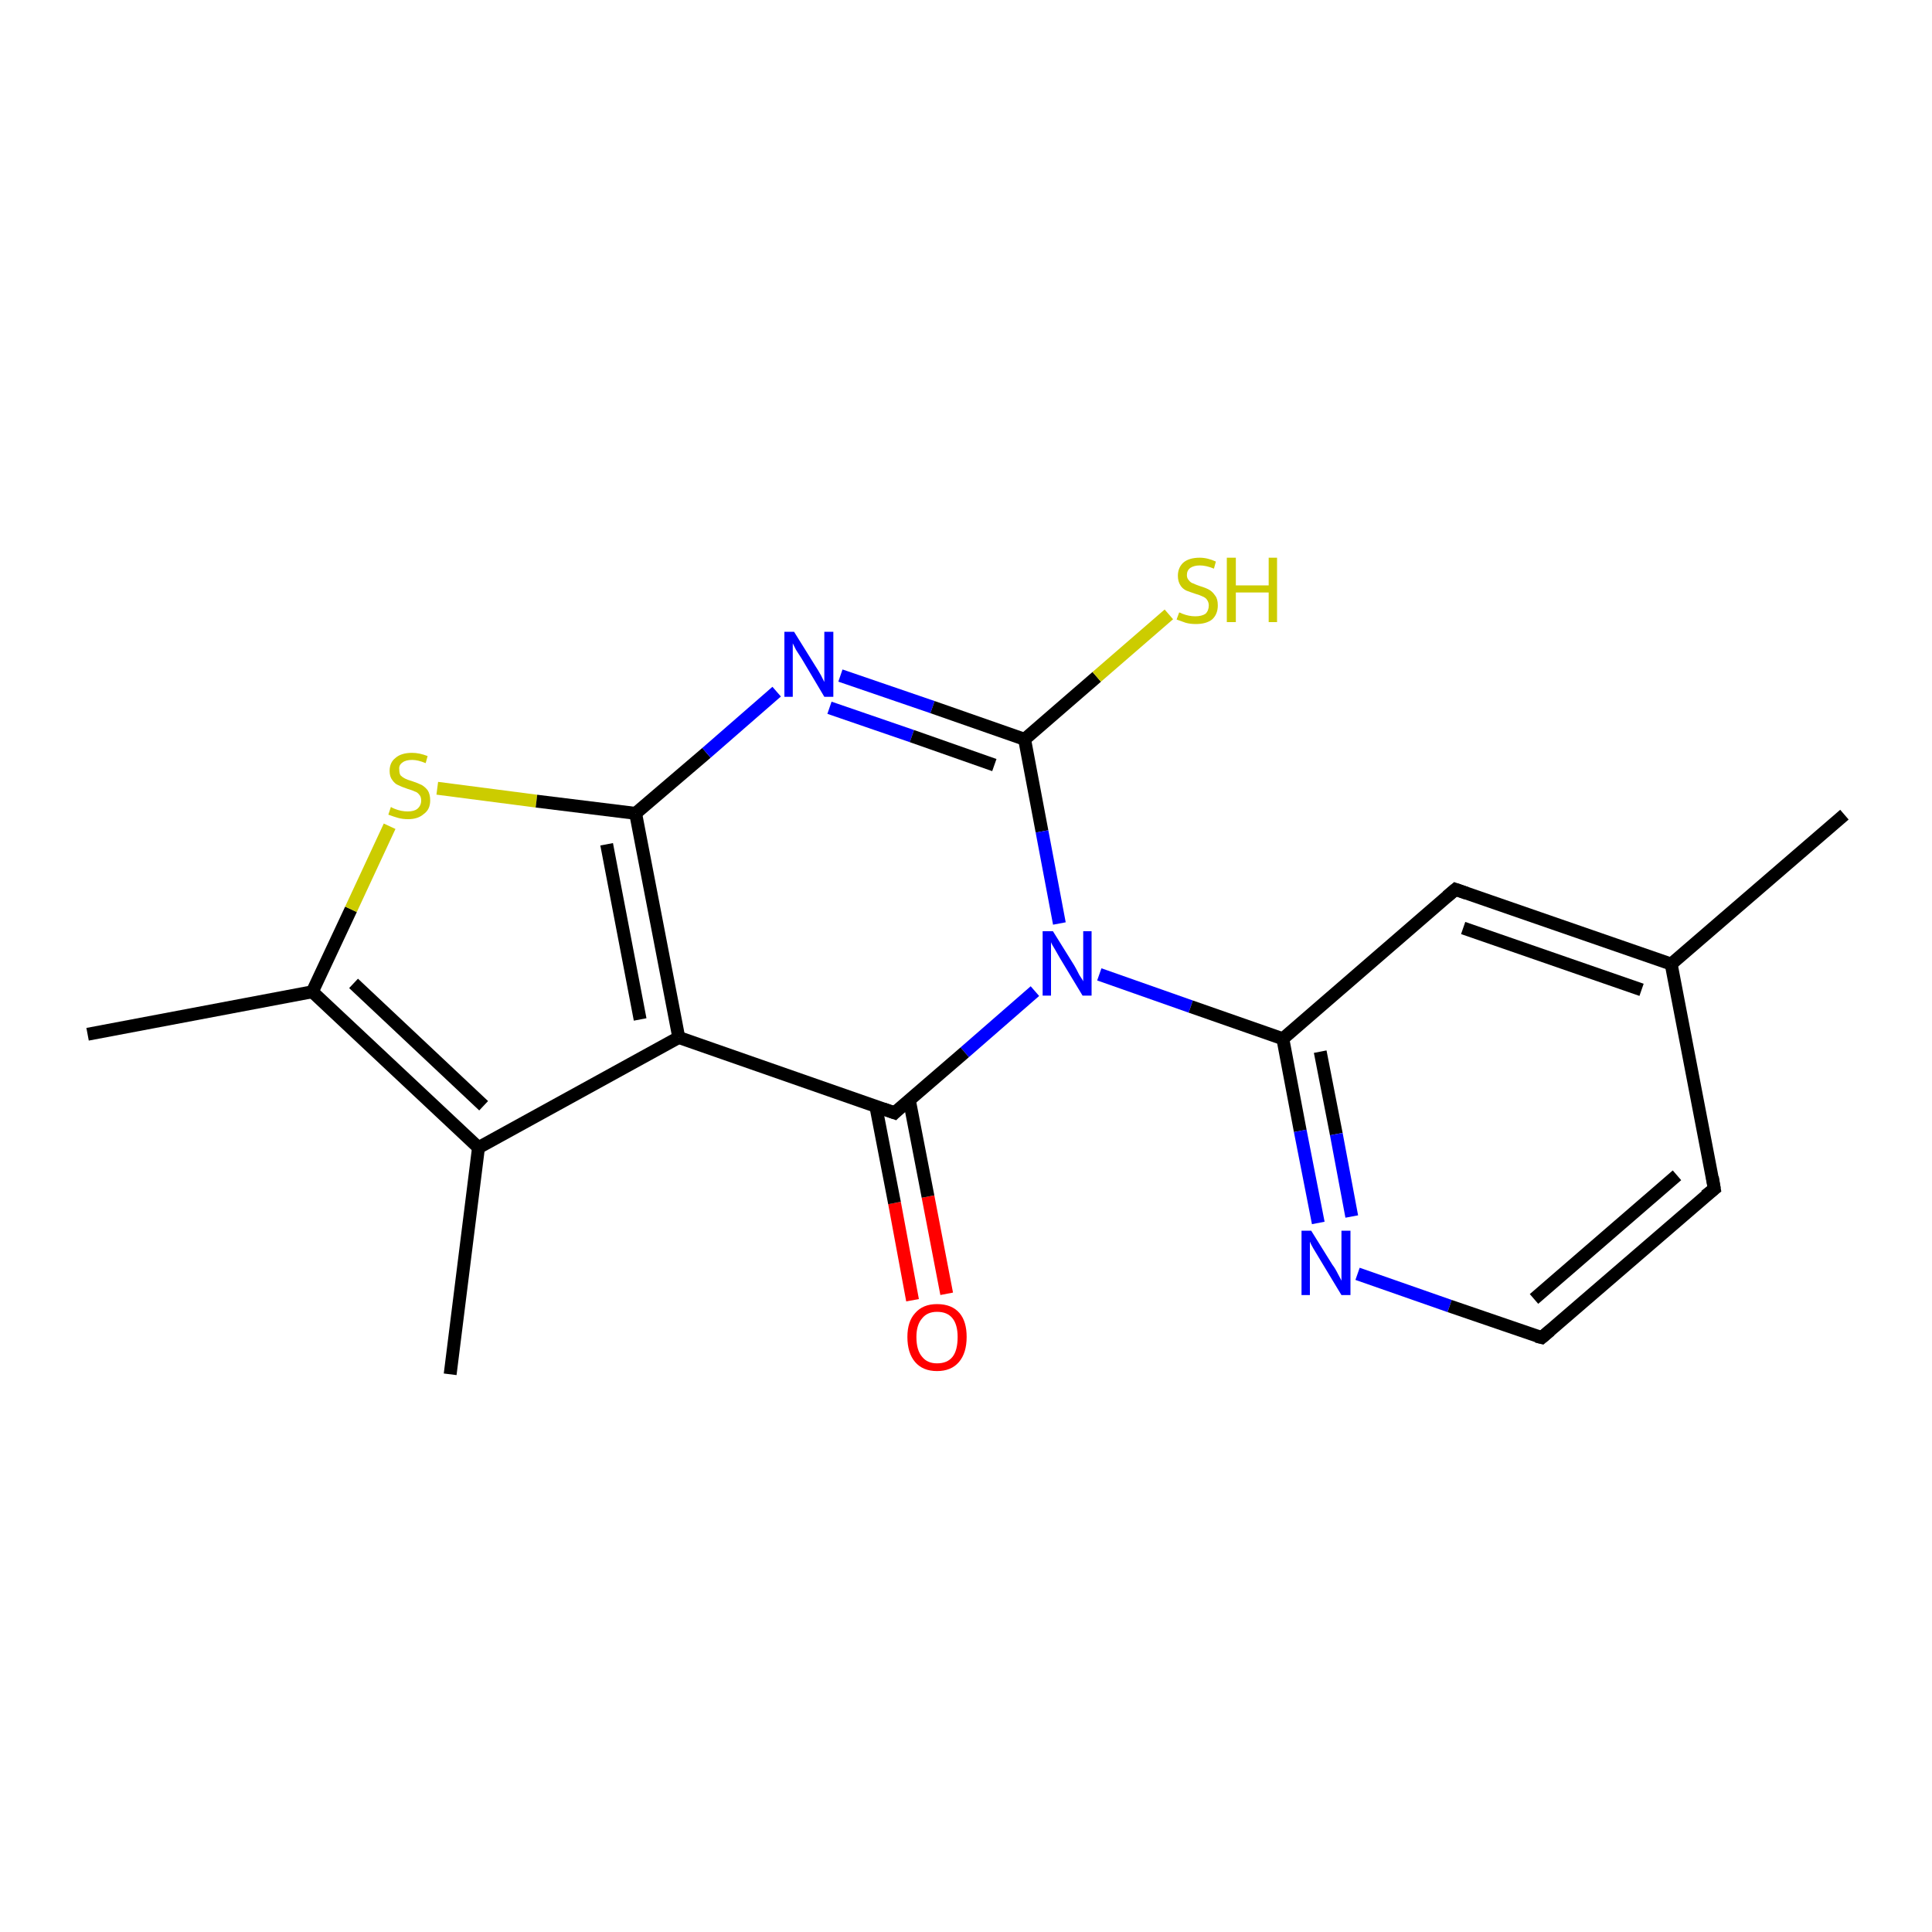 <?xml version='1.0' encoding='iso-8859-1'?>
<svg version='1.1' baseProfile='full'
              xmlns='http://www.w3.org/2000/svg'
                      xmlns:rdkit='http://www.rdkit.org/xml'
                      xmlns:xlink='http://www.w3.org/1999/xlink'
                  xml:space='preserve'
width='300px' height='300px' viewBox='0 0 300 300'>
<!-- END OF HEADER -->
<rect style='opacity:1.0;fill:#FFFFFF;stroke:none' width='300.0' height='300.0' x='0.0' y='0.0'> </rect>
<path class='bond-0 atom-0 atom-1' d='M 141.7,201.9 L 138.9,186.8' style='fill:none;fill-rule:evenodd;stroke:#FF0000;stroke-width:2.0px;stroke-linecap:butt;stroke-linejoin:miter;stroke-opacity:1' />
<path class='bond-0 atom-0 atom-1' d='M 138.9,186.8 L 136.0,171.8' style='fill:none;fill-rule:evenodd;stroke:#000000;stroke-width:2.0px;stroke-linecap:butt;stroke-linejoin:miter;stroke-opacity:1' />
<path class='bond-0 atom-0 atom-1' d='M 147.0,200.9 L 144.1,185.8' style='fill:none;fill-rule:evenodd;stroke:#FF0000;stroke-width:2.0px;stroke-linecap:butt;stroke-linejoin:miter;stroke-opacity:1' />
<path class='bond-0 atom-0 atom-1' d='M 144.1,185.8 L 141.2,170.8' style='fill:none;fill-rule:evenodd;stroke:#000000;stroke-width:2.0px;stroke-linecap:butt;stroke-linejoin:miter;stroke-opacity:1' />
<path class='bond-1 atom-1 atom-2' d='M 138.9,172.8 L 105.4,161.1' style='fill:none;fill-rule:evenodd;stroke:#000000;stroke-width:2.0px;stroke-linecap:butt;stroke-linejoin:miter;stroke-opacity:1' />
<path class='bond-2 atom-2 atom-3' d='M 105.4,161.1 L 74.3,178.2' style='fill:none;fill-rule:evenodd;stroke:#000000;stroke-width:2.0px;stroke-linecap:butt;stroke-linejoin:miter;stroke-opacity:1' />
<path class='bond-3 atom-3 atom-4' d='M 74.3,178.2 L 48.5,154.0' style='fill:none;fill-rule:evenodd;stroke:#000000;stroke-width:2.0px;stroke-linecap:butt;stroke-linejoin:miter;stroke-opacity:1' />
<path class='bond-3 atom-3 atom-4' d='M 75.1,171.7 L 54.9,152.7' style='fill:none;fill-rule:evenodd;stroke:#000000;stroke-width:2.0px;stroke-linecap:butt;stroke-linejoin:miter;stroke-opacity:1' />
<path class='bond-4 atom-4 atom-5' d='M 48.5,154.0 L 54.5,141.2' style='fill:none;fill-rule:evenodd;stroke:#000000;stroke-width:2.0px;stroke-linecap:butt;stroke-linejoin:miter;stroke-opacity:1' />
<path class='bond-4 atom-4 atom-5' d='M 54.5,141.2 L 60.5,128.3' style='fill:none;fill-rule:evenodd;stroke:#CCCC00;stroke-width:2.0px;stroke-linecap:butt;stroke-linejoin:miter;stroke-opacity:1' />
<path class='bond-5 atom-5 atom-6' d='M 67.9,122.4 L 83.3,124.4' style='fill:none;fill-rule:evenodd;stroke:#CCCC00;stroke-width:2.0px;stroke-linecap:butt;stroke-linejoin:miter;stroke-opacity:1' />
<path class='bond-5 atom-5 atom-6' d='M 83.3,124.4 L 98.7,126.3' style='fill:none;fill-rule:evenodd;stroke:#000000;stroke-width:2.0px;stroke-linecap:butt;stroke-linejoin:miter;stroke-opacity:1' />
<path class='bond-6 atom-6 atom-7' d='M 98.7,126.3 L 109.7,116.9' style='fill:none;fill-rule:evenodd;stroke:#000000;stroke-width:2.0px;stroke-linecap:butt;stroke-linejoin:miter;stroke-opacity:1' />
<path class='bond-6 atom-6 atom-7' d='M 109.7,116.9 L 120.6,107.4' style='fill:none;fill-rule:evenodd;stroke:#0000FF;stroke-width:2.0px;stroke-linecap:butt;stroke-linejoin:miter;stroke-opacity:1' />
<path class='bond-7 atom-7 atom-8' d='M 130.5,104.9 L 144.8,109.8' style='fill:none;fill-rule:evenodd;stroke:#0000FF;stroke-width:2.0px;stroke-linecap:butt;stroke-linejoin:miter;stroke-opacity:1' />
<path class='bond-7 atom-7 atom-8' d='M 144.8,109.8 L 159.1,114.8' style='fill:none;fill-rule:evenodd;stroke:#000000;stroke-width:2.0px;stroke-linecap:butt;stroke-linejoin:miter;stroke-opacity:1' />
<path class='bond-7 atom-7 atom-8' d='M 128.8,109.9 L 141.6,114.3' style='fill:none;fill-rule:evenodd;stroke:#0000FF;stroke-width:2.0px;stroke-linecap:butt;stroke-linejoin:miter;stroke-opacity:1' />
<path class='bond-7 atom-7 atom-8' d='M 141.6,114.3 L 154.4,118.8' style='fill:none;fill-rule:evenodd;stroke:#000000;stroke-width:2.0px;stroke-linecap:butt;stroke-linejoin:miter;stroke-opacity:1' />
<path class='bond-8 atom-8 atom-9' d='M 159.1,114.8 L 170.3,105.1' style='fill:none;fill-rule:evenodd;stroke:#000000;stroke-width:2.0px;stroke-linecap:butt;stroke-linejoin:miter;stroke-opacity:1' />
<path class='bond-8 atom-8 atom-9' d='M 170.3,105.1 L 181.5,95.4' style='fill:none;fill-rule:evenodd;stroke:#CCCC00;stroke-width:2.0px;stroke-linecap:butt;stroke-linejoin:miter;stroke-opacity:1' />
<path class='bond-9 atom-8 atom-10' d='M 159.1,114.8 L 161.8,129.1' style='fill:none;fill-rule:evenodd;stroke:#000000;stroke-width:2.0px;stroke-linecap:butt;stroke-linejoin:miter;stroke-opacity:1' />
<path class='bond-9 atom-8 atom-10' d='M 161.8,129.1 L 164.5,143.4' style='fill:none;fill-rule:evenodd;stroke:#0000FF;stroke-width:2.0px;stroke-linecap:butt;stroke-linejoin:miter;stroke-opacity:1' />
<path class='bond-10 atom-10 atom-11' d='M 170.7,151.3 L 184.9,156.3' style='fill:none;fill-rule:evenodd;stroke:#0000FF;stroke-width:2.0px;stroke-linecap:butt;stroke-linejoin:miter;stroke-opacity:1' />
<path class='bond-10 atom-10 atom-11' d='M 184.9,156.3 L 199.2,161.3' style='fill:none;fill-rule:evenodd;stroke:#000000;stroke-width:2.0px;stroke-linecap:butt;stroke-linejoin:miter;stroke-opacity:1' />
<path class='bond-11 atom-11 atom-12' d='M 199.2,161.3 L 201.9,175.6' style='fill:none;fill-rule:evenodd;stroke:#000000;stroke-width:2.0px;stroke-linecap:butt;stroke-linejoin:miter;stroke-opacity:1' />
<path class='bond-11 atom-11 atom-12' d='M 201.9,175.6 L 204.7,189.9' style='fill:none;fill-rule:evenodd;stroke:#0000FF;stroke-width:2.0px;stroke-linecap:butt;stroke-linejoin:miter;stroke-opacity:1' />
<path class='bond-11 atom-11 atom-12' d='M 205.0,163.3 L 207.5,176.1' style='fill:none;fill-rule:evenodd;stroke:#000000;stroke-width:2.0px;stroke-linecap:butt;stroke-linejoin:miter;stroke-opacity:1' />
<path class='bond-11 atom-11 atom-12' d='M 207.5,176.1 L 209.9,188.9' style='fill:none;fill-rule:evenodd;stroke:#0000FF;stroke-width:2.0px;stroke-linecap:butt;stroke-linejoin:miter;stroke-opacity:1' />
<path class='bond-12 atom-12 atom-13' d='M 210.8,197.8 L 225.1,202.8' style='fill:none;fill-rule:evenodd;stroke:#0000FF;stroke-width:2.0px;stroke-linecap:butt;stroke-linejoin:miter;stroke-opacity:1' />
<path class='bond-12 atom-12 atom-13' d='M 225.1,202.8 L 239.4,207.7' style='fill:none;fill-rule:evenodd;stroke:#000000;stroke-width:2.0px;stroke-linecap:butt;stroke-linejoin:miter;stroke-opacity:1' />
<path class='bond-13 atom-13 atom-14' d='M 239.4,207.7 L 266.2,184.6' style='fill:none;fill-rule:evenodd;stroke:#000000;stroke-width:2.0px;stroke-linecap:butt;stroke-linejoin:miter;stroke-opacity:1' />
<path class='bond-13 atom-13 atom-14' d='M 238.2,201.7 L 260.4,182.5' style='fill:none;fill-rule:evenodd;stroke:#000000;stroke-width:2.0px;stroke-linecap:butt;stroke-linejoin:miter;stroke-opacity:1' />
<path class='bond-14 atom-14 atom-15' d='M 266.2,184.6 L 259.5,149.7' style='fill:none;fill-rule:evenodd;stroke:#000000;stroke-width:2.0px;stroke-linecap:butt;stroke-linejoin:miter;stroke-opacity:1' />
<path class='bond-15 atom-15 atom-16' d='M 259.5,149.7 L 226.0,138.1' style='fill:none;fill-rule:evenodd;stroke:#000000;stroke-width:2.0px;stroke-linecap:butt;stroke-linejoin:miter;stroke-opacity:1' />
<path class='bond-15 atom-15 atom-16' d='M 254.9,153.7 L 227.2,144.1' style='fill:none;fill-rule:evenodd;stroke:#000000;stroke-width:2.0px;stroke-linecap:butt;stroke-linejoin:miter;stroke-opacity:1' />
<path class='bond-16 atom-15 atom-17' d='M 259.5,149.7 L 286.4,126.5' style='fill:none;fill-rule:evenodd;stroke:#000000;stroke-width:2.0px;stroke-linecap:butt;stroke-linejoin:miter;stroke-opacity:1' />
<path class='bond-17 atom-4 atom-18' d='M 48.5,154.0 L 13.6,160.6' style='fill:none;fill-rule:evenodd;stroke:#000000;stroke-width:2.0px;stroke-linecap:butt;stroke-linejoin:miter;stroke-opacity:1' />
<path class='bond-18 atom-3 atom-19' d='M 74.3,178.2 L 69.9,213.4' style='fill:none;fill-rule:evenodd;stroke:#000000;stroke-width:2.0px;stroke-linecap:butt;stroke-linejoin:miter;stroke-opacity:1' />
<path class='bond-19 atom-10 atom-1' d='M 160.7,153.9 L 149.8,163.4' style='fill:none;fill-rule:evenodd;stroke:#0000FF;stroke-width:2.0px;stroke-linecap:butt;stroke-linejoin:miter;stroke-opacity:1' />
<path class='bond-19 atom-10 atom-1' d='M 149.8,163.4 L 138.9,172.8' style='fill:none;fill-rule:evenodd;stroke:#000000;stroke-width:2.0px;stroke-linecap:butt;stroke-linejoin:miter;stroke-opacity:1' />
<path class='bond-20 atom-16 atom-11' d='M 226.0,138.1 L 199.2,161.3' style='fill:none;fill-rule:evenodd;stroke:#000000;stroke-width:2.0px;stroke-linecap:butt;stroke-linejoin:miter;stroke-opacity:1' />
<path class='bond-21 atom-6 atom-2' d='M 98.7,126.3 L 105.4,161.1' style='fill:none;fill-rule:evenodd;stroke:#000000;stroke-width:2.0px;stroke-linecap:butt;stroke-linejoin:miter;stroke-opacity:1' />
<path class='bond-21 atom-6 atom-2' d='M 94.2,131.1 L 99.4,158.3' style='fill:none;fill-rule:evenodd;stroke:#000000;stroke-width:2.0px;stroke-linecap:butt;stroke-linejoin:miter;stroke-opacity:1' />
<path d='M 137.2,172.2 L 138.9,172.8 L 139.4,172.3' style='fill:none;stroke:#000000;stroke-width:2.0px;stroke-linecap:butt;stroke-linejoin:miter;stroke-opacity:1;' />
<path d='M 238.6,207.5 L 239.4,207.7 L 240.7,206.6' style='fill:none;stroke:#000000;stroke-width:2.0px;stroke-linecap:butt;stroke-linejoin:miter;stroke-opacity:1;' />
<path d='M 264.8,185.7 L 266.2,184.6 L 265.9,182.8' style='fill:none;stroke:#000000;stroke-width:2.0px;stroke-linecap:butt;stroke-linejoin:miter;stroke-opacity:1;' />
<path d='M 227.7,138.7 L 226.0,138.1 L 224.7,139.2' style='fill:none;stroke:#000000;stroke-width:2.0px;stroke-linecap:butt;stroke-linejoin:miter;stroke-opacity:1;' />
<path class='atom-0' d='M 140.9 207.6
Q 140.9 205.2, 142.1 203.9
Q 143.3 202.5, 145.5 202.5
Q 147.8 202.5, 149.0 203.9
Q 150.1 205.2, 150.1 207.6
Q 150.1 210.1, 148.9 211.5
Q 147.7 212.9, 145.5 212.9
Q 143.3 212.9, 142.1 211.5
Q 140.9 210.1, 140.9 207.6
M 145.5 211.7
Q 147.1 211.7, 147.9 210.7
Q 148.7 209.7, 148.7 207.6
Q 148.7 205.7, 147.9 204.7
Q 147.1 203.7, 145.5 203.7
Q 144.0 203.7, 143.2 204.7
Q 142.3 205.7, 142.3 207.6
Q 142.3 209.7, 143.2 210.7
Q 144.0 211.7, 145.5 211.7
' fill='#FF0000'/>
<path class='atom-5' d='M 60.7 125.3
Q 60.8 125.4, 61.3 125.6
Q 61.8 125.8, 62.3 125.9
Q 62.8 126.0, 63.3 126.0
Q 64.3 126.0, 64.8 125.6
Q 65.4 125.1, 65.4 124.3
Q 65.4 123.7, 65.1 123.4
Q 64.8 123.0, 64.4 122.9
Q 64.0 122.7, 63.3 122.5
Q 62.4 122.2, 61.8 121.9
Q 61.3 121.7, 60.9 121.1
Q 60.5 120.6, 60.5 119.7
Q 60.5 118.4, 61.4 117.7
Q 62.3 116.9, 64.0 116.9
Q 65.1 116.9, 66.4 117.4
L 66.1 118.5
Q 64.9 118.0, 64.0 118.0
Q 63.0 118.0, 62.5 118.4
Q 61.9 118.8, 62.0 119.5
Q 62.0 120.1, 62.2 120.4
Q 62.5 120.7, 62.9 120.9
Q 63.3 121.1, 64.0 121.3
Q 64.9 121.6, 65.5 121.9
Q 66.0 122.2, 66.4 122.7
Q 66.8 123.3, 66.8 124.3
Q 66.8 125.7, 65.8 126.4
Q 64.9 127.2, 63.4 127.2
Q 62.5 127.2, 61.8 127.0
Q 61.1 126.8, 60.3 126.5
L 60.7 125.3
' fill='#CCCC00'/>
<path class='atom-7' d='M 123.3 98.1
L 126.6 103.4
Q 127.0 104.0, 127.5 104.9
Q 128.0 105.9, 128.0 105.9
L 128.0 98.1
L 129.4 98.1
L 129.4 108.2
L 128.0 108.2
L 124.5 102.3
Q 124.1 101.7, 123.6 100.9
Q 123.2 100.1, 123.1 99.9
L 123.1 108.2
L 121.8 108.2
L 121.8 98.1
L 123.3 98.1
' fill='#0000FF'/>
<path class='atom-9' d='M 183.1 95.1
Q 183.2 95.1, 183.6 95.3
Q 184.1 95.5, 184.6 95.6
Q 185.1 95.7, 185.6 95.7
Q 186.6 95.7, 187.2 95.3
Q 187.7 94.8, 187.7 94.0
Q 187.7 93.5, 187.4 93.1
Q 187.2 92.8, 186.7 92.6
Q 186.3 92.4, 185.6 92.2
Q 184.7 91.9, 184.2 91.7
Q 183.6 91.4, 183.3 90.9
Q 182.9 90.3, 182.9 89.4
Q 182.9 88.2, 183.7 87.4
Q 184.6 86.6, 186.3 86.6
Q 187.5 86.6, 188.8 87.2
L 188.5 88.3
Q 187.3 87.8, 186.3 87.8
Q 185.4 87.8, 184.8 88.2
Q 184.3 88.6, 184.3 89.3
Q 184.3 89.8, 184.6 90.1
Q 184.9 90.5, 185.3 90.6
Q 185.7 90.8, 186.3 91.0
Q 187.3 91.3, 187.8 91.6
Q 188.3 91.9, 188.7 92.5
Q 189.1 93.0, 189.1 94.0
Q 189.1 95.4, 188.2 96.2
Q 187.3 96.9, 185.7 96.9
Q 184.8 96.9, 184.1 96.7
Q 183.5 96.5, 182.7 96.2
L 183.1 95.1
' fill='#CCCC00'/>
<path class='atom-9' d='M 190.5 86.6
L 191.9 86.6
L 191.9 90.9
L 197.0 90.9
L 197.0 86.6
L 198.3 86.6
L 198.3 96.6
L 197.0 96.6
L 197.0 92.0
L 191.9 92.0
L 191.9 96.6
L 190.5 96.6
L 190.5 86.6
' fill='#CCCC00'/>
<path class='atom-10' d='M 163.5 144.6
L 166.8 149.9
Q 167.1 150.4, 167.6 151.4
Q 168.2 152.3, 168.2 152.4
L 168.2 144.6
L 169.5 144.6
L 169.5 154.6
L 168.1 154.6
L 164.6 148.8
Q 164.2 148.1, 163.8 147.4
Q 163.3 146.6, 163.2 146.3
L 163.2 154.6
L 161.9 154.6
L 161.9 144.6
L 163.5 144.6
' fill='#0000FF'/>
<path class='atom-12' d='M 203.6 191.1
L 206.9 196.4
Q 207.3 196.9, 207.8 197.9
Q 208.3 198.8, 208.3 198.9
L 208.3 191.1
L 209.7 191.1
L 209.7 201.1
L 208.3 201.1
L 204.8 195.3
Q 204.4 194.6, 203.9 193.8
Q 203.5 193.1, 203.4 192.8
L 203.4 201.1
L 202.1 201.1
L 202.1 191.1
L 203.6 191.1
' fill='#0000FF'/>
</svg>
